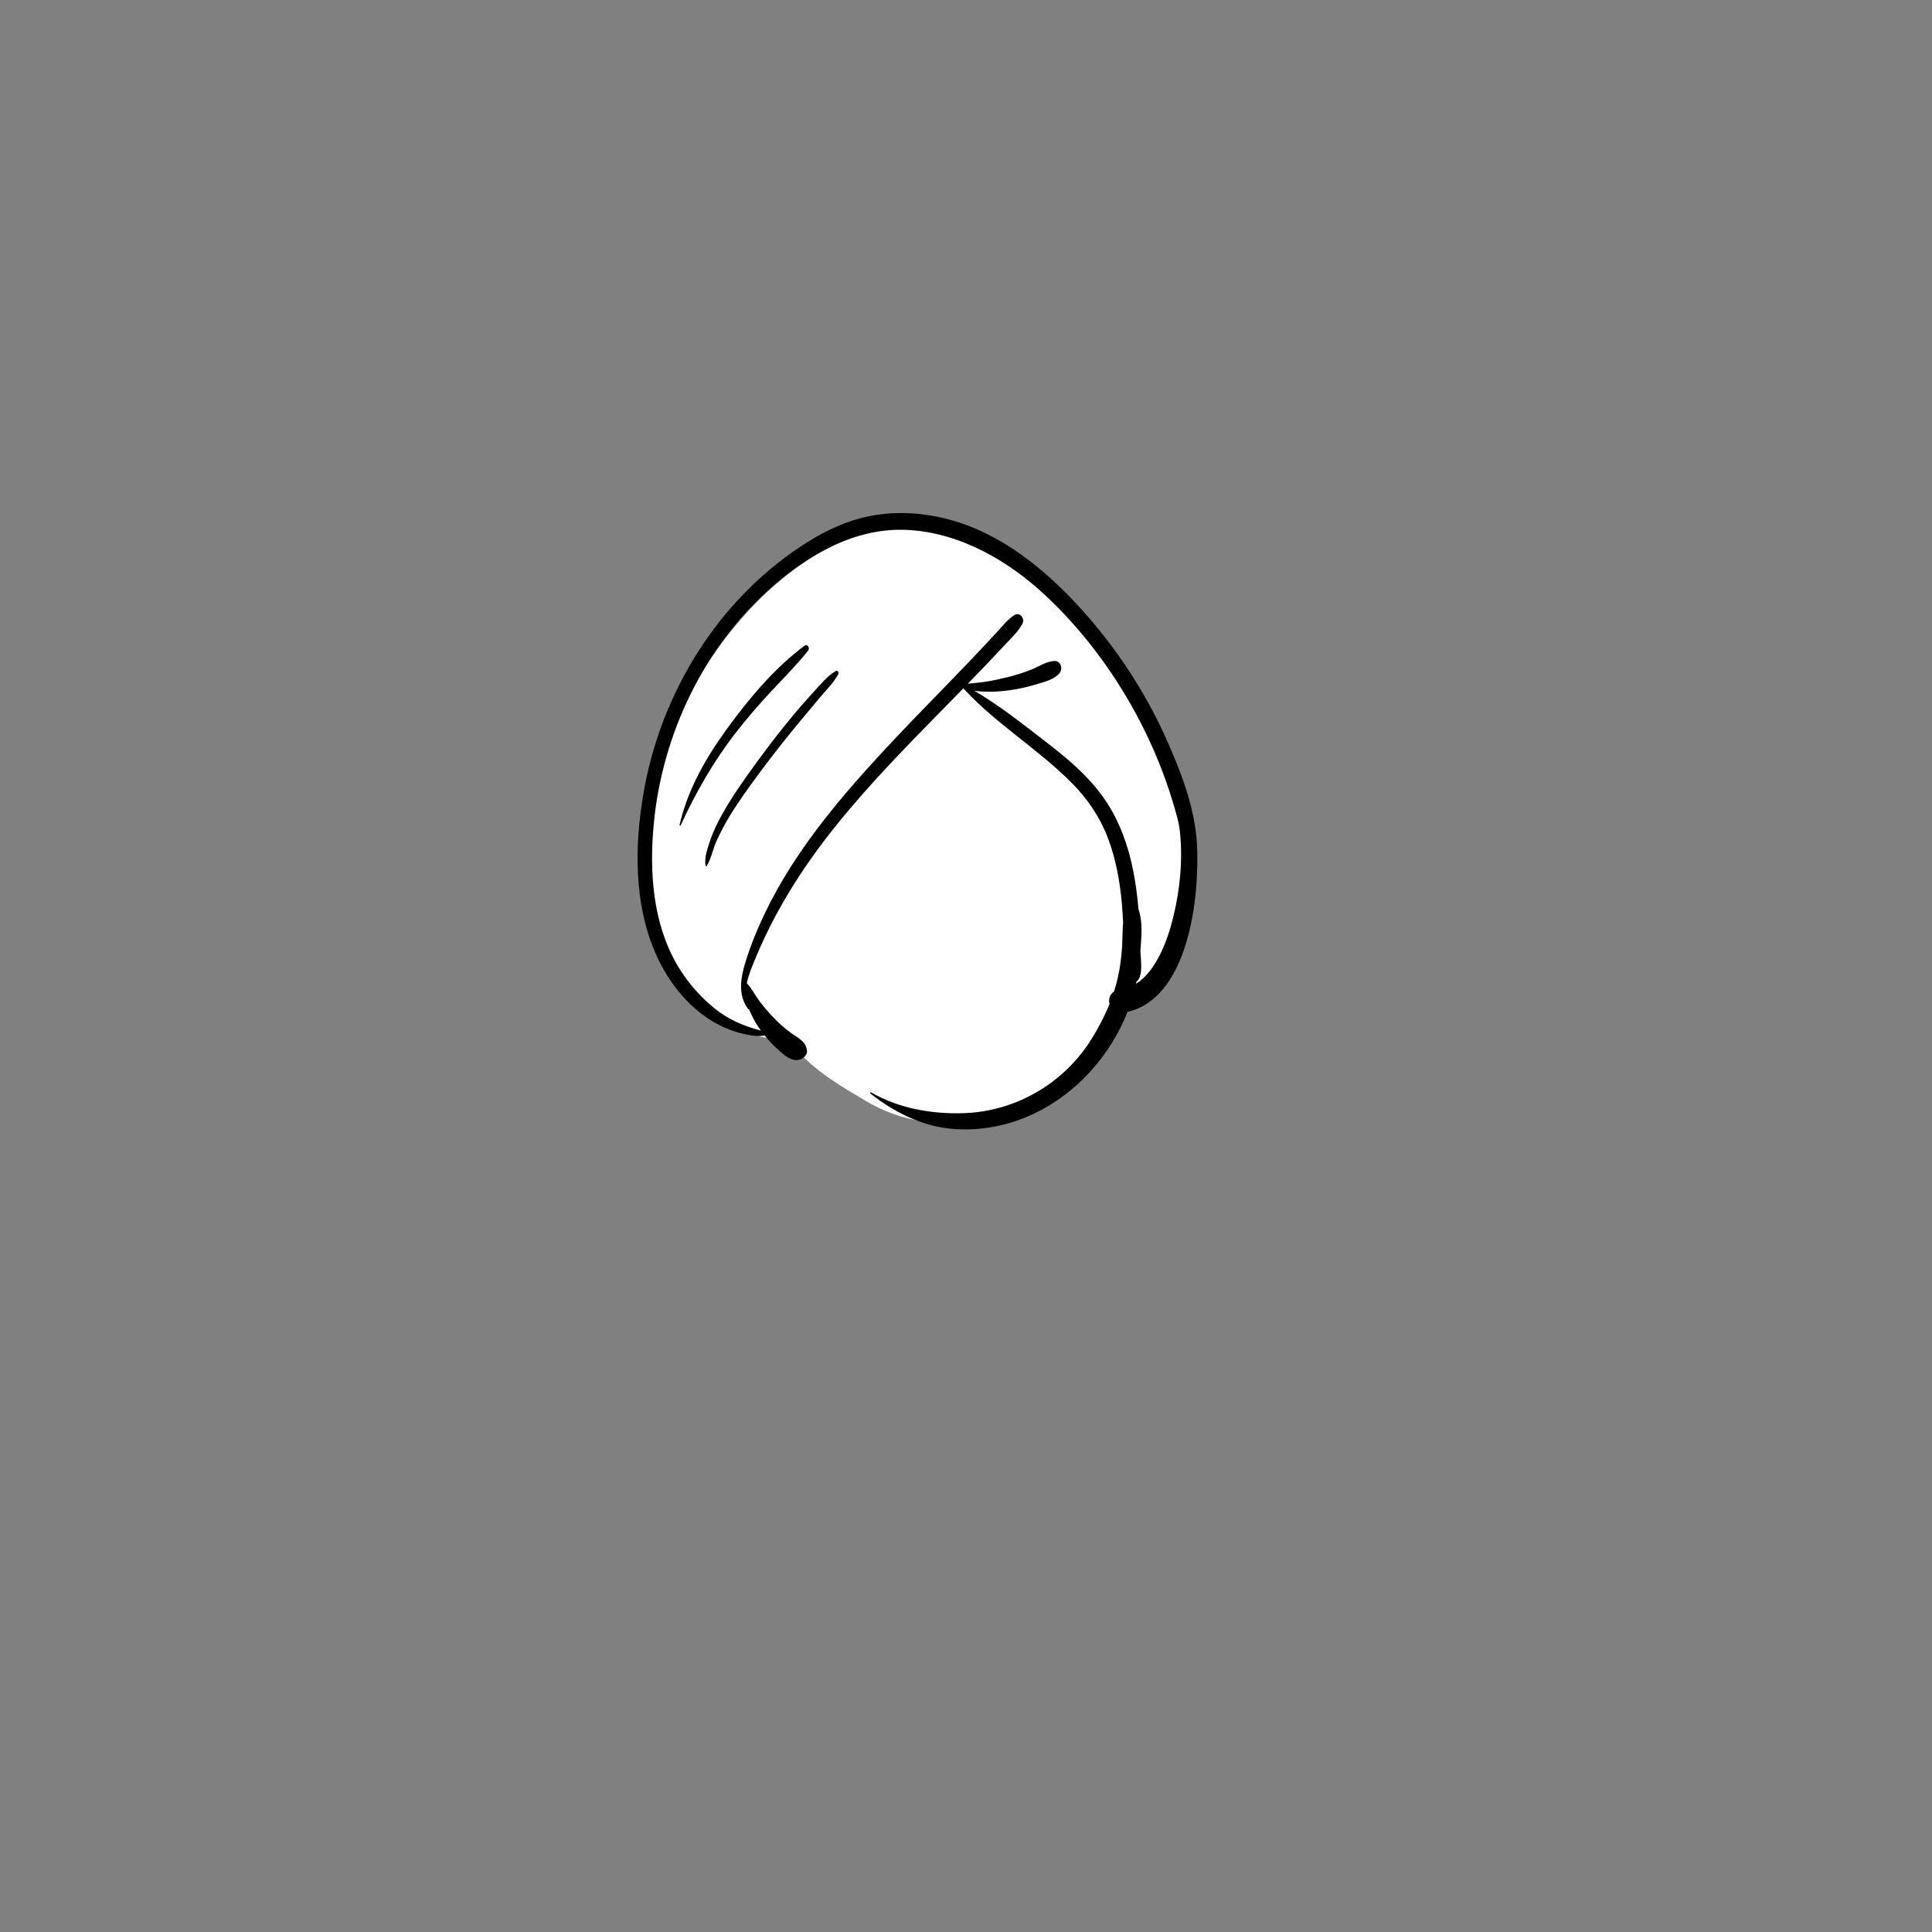 <svg width="900" height="900" viewBox="0 0 900 900" fill="none" xmlns="http://www.w3.org/2000/svg">
<rect x="0" y="0" width="900" height="900" fill="#808080" stroke="none"/>
<path fill-rule="evenodd" clip-rule="evenodd" d="M554.477 384.366C549.252 355.871 536.366 328.757 516.577 307.543C514.293 305.024 512.241 301.05 508.757 300.415C505.259 293.288 498.592 288.249 493.262 282.493C481.629 270.894 470.499 257.933 455.494 250.608C385.899 221.985 318.926 303.6 304.714 364.979C290.597 414.34 306.015 482.433 367.189 484.43C375.843 495.877 387.785 503.8 400.053 510.876C416.805 521.602 435.079 525.955 454.46 519.987C473.761 525.03 493.77 508.845 505.369 494.651C514.538 483.656 520.822 470.238 529.208 458.857C539.108 458.61 547.664 450.226 548.989 440.4C558.237 423.407 557.816 403.044 554.477 384.366Z" fill="white"/>
<path fill-rule="evenodd" clip-rule="evenodd" d="M402.884 240.91C415.547 237.952 428.828 238.565 441.371 241.817C466.232 248.262 486.689 265.024 503.65 283.712C520.194 301.94 533.837 322.837 543.802 345.348L544.307 346.493C551.355 362.539 557.48 379.219 557.743 396.887C557.969 412.094 556.433 427.937 551.52 442.401C547.143 455.286 539.093 468.269 525.243 471.358C517.257 491.659 501.632 509.238 481.95 518.645C469.743 524.479 456.338 527.084 442.841 525.789C429.071 524.469 416.209 517.852 405.447 509.415C405.152 509.183 405.532 508.735 405.836 508.91C418.793 516.377 434.117 519.046 448.958 518.555C473.347 517.748 495.706 504.585 508.554 483.893C511.75 478.743 514.599 473.311 516.871 467.661C516.738 467.196 516.661 466.725 516.661 466.266C516.661 464.319 517.585 462.831 518.963 461.87C519.603 459.873 520.168 457.853 520.64 455.811C521.711 451.184 522.308 446.49 522.669 441.759C522.961 437.915 522.799 433.837 523.185 429.895C523.044 426.736 522.849 423.581 522.563 420.432C521.642 410.285 519.779 400.164 516.191 390.6C512.556 380.914 506.816 372.372 499.574 365.02C484.039 349.251 464.699 337.736 449.593 321.537L448.802 320.68L448.749 320.663C446.874 322.584 445.001 324.506 443.123 326.424L434.542 335.176C417.028 353.06 399.655 371.117 384.419 391.017C375.645 402.477 367.763 414.489 360.971 427.228C357.755 433.261 354.839 439.444 352.203 445.752L351.165 448.263C349.931 451.268 348.597 454.632 347.857 458.026C350.061 460.212 351.673 463.426 353.456 465.908C355.478 468.722 357.81 471.402 360.21 473.902C362.639 476.434 365.303 478.86 368.131 480.94L368.47 481.185C371.715 483.488 375.44 485.078 375.926 489.461C376.138 491.365 374.436 492.896 372.86 493.488C368.547 495.108 364.079 490.454 361.204 487.777C359.412 486.107 357.764 484.308 356.235 482.408C354.748 482.621 353.25 482.728 351.769 482.552C349.472 482.279 347.198 481.877 344.961 481.289C326.409 476.418 312.676 461.016 305.267 443.863C295.32 420.834 295.552 394.288 299.687 369.936C307.243 325.433 331.697 283.872 368.622 257.56C378.964 250.191 390.431 243.819 402.884 240.91ZM422.873 246.864C399.019 245.607 377.27 257.908 359.821 273.22C328.05 301.099 308.481 341.919 304.544 383.837C302.452 406.108 304.018 430.114 315.631 449.791C320.137 457.426 325.94 464.078 332.79 469.687C339.244 474.974 346.602 478.02 354.468 480.093C354.11 479.6 353.756 479.103 353.413 478.599C351.583 475.92 350.13 473.073 348.912 470.089C348.805 470.197 348.603 470.218 348.483 470.055C343.518 463.242 345.072 455.114 347.439 447.623C349.92 439.765 353.065 432.12 356.654 424.703C369.737 397.676 389.195 374.13 409.394 352.159C419.709 340.938 430.367 330.042 440.986 319.109C446.289 313.649 451.577 308.174 456.799 302.636C459.398 299.879 461.981 297.107 464.54 294.314C467.071 291.551 469.349 288.626 472.5 286.557C475.012 284.908 477.52 288.059 476.345 290.403C474.54 294.008 471.434 296.866 468.686 299.797L468.403 300.1C465.724 302.992 463.02 305.861 460.3 308.714C457.172 311.995 454.019 315.254 450.856 318.505C453.554 318.192 456.283 318.012 458.964 317.605C462.605 317.052 466.197 316.238 469.771 315.352C473.537 314.42 477.255 313.229 480.843 311.749C484.214 310.359 487.4 308.132 491.109 307.914C494.248 307.729 495.229 311.616 493.489 313.661C491.092 316.48 486.782 317.59 483.276 318.636L482.782 318.786C478.905 319.969 474.938 320.857 470.928 321.45C465.652 322.231 459.554 322.589 453.909 321.789C465.182 328.399 475.554 336.59 485.899 344.579L487.724 345.986C497.83 353.762 507.693 362.144 514.899 372.782C521.625 382.713 525.687 394.276 527.966 405.991C529.09 411.771 529.832 417.612 530.33 423.477C532.185 428.677 531.887 434.86 531.42 440.58L531.253 442.554L531.266 443.133C531.336 446.71 532.773 454.675 529.388 457.376C529.33 457.664 529.276 457.953 529.216 458.241C529.637 457.981 530.054 457.713 530.466 457.437C530.636 457.324 530.801 457.199 530.967 457.076L531.434 456.692C531.452 456.677 531.468 456.664 531.48 456.653C532.531 455.731 533.533 454.768 534.467 453.727C536.194 451.803 537.835 449.358 539.389 446.542C542.805 440.351 544.987 433.622 546.674 426.664C549.759 413.943 551.032 400.281 549.625 387.235C549.429 385.414 549.026 383.131 548.4 380.788C546.915 375.226 545.207 369.723 543.295 364.294C539.469 353.433 534.78 342.896 529.312 332.763C518.207 312.182 503.919 293.154 486.799 277.186C469.462 261.015 446.979 248.134 422.873 246.864ZM389.232 312.622C390.092 312.097 390.977 313.117 390.551 313.941C388.485 317.926 385.012 321.291 382.127 324.706C379.14 328.242 376.174 331.797 373.216 335.358C367.192 342.608 361.313 349.99 355.666 357.537L354.176 359.534C349.211 366.199 344.306 372.969 339.966 380.05C337.695 383.755 335.694 387.586 333.877 391.531C332.147 395.287 331.349 399.821 329.271 403.349C329.14 403.572 328.735 403.553 328.684 403.272C328.006 399.473 329.682 394.898 330.879 391.341C332.303 387.11 334.329 383.081 336.498 379.189C341.022 371.071 346.443 363.461 351.888 355.944C357.419 348.31 363.161 340.833 369.185 333.581C372.015 330.175 374.908 326.838 377.888 323.565L379.009 322.341C382.13 318.956 385.275 315.038 389.232 312.622ZM374.77 300.82C376.185 299.772 377.392 301.914 376.49 303.049C371.1 309.83 364.966 315.923 359.067 322.247C353.402 328.32 347.987 334.621 342.878 341.169C332.46 354.522 324.121 369.175 317.058 384.531C316.925 384.821 316.506 384.605 316.569 384.325C320.31 367.714 329.056 352.628 339.015 338.997L339.394 338.48C349.467 324.773 361.045 310.994 374.77 300.82Z" fill="black"/>
</svg>
